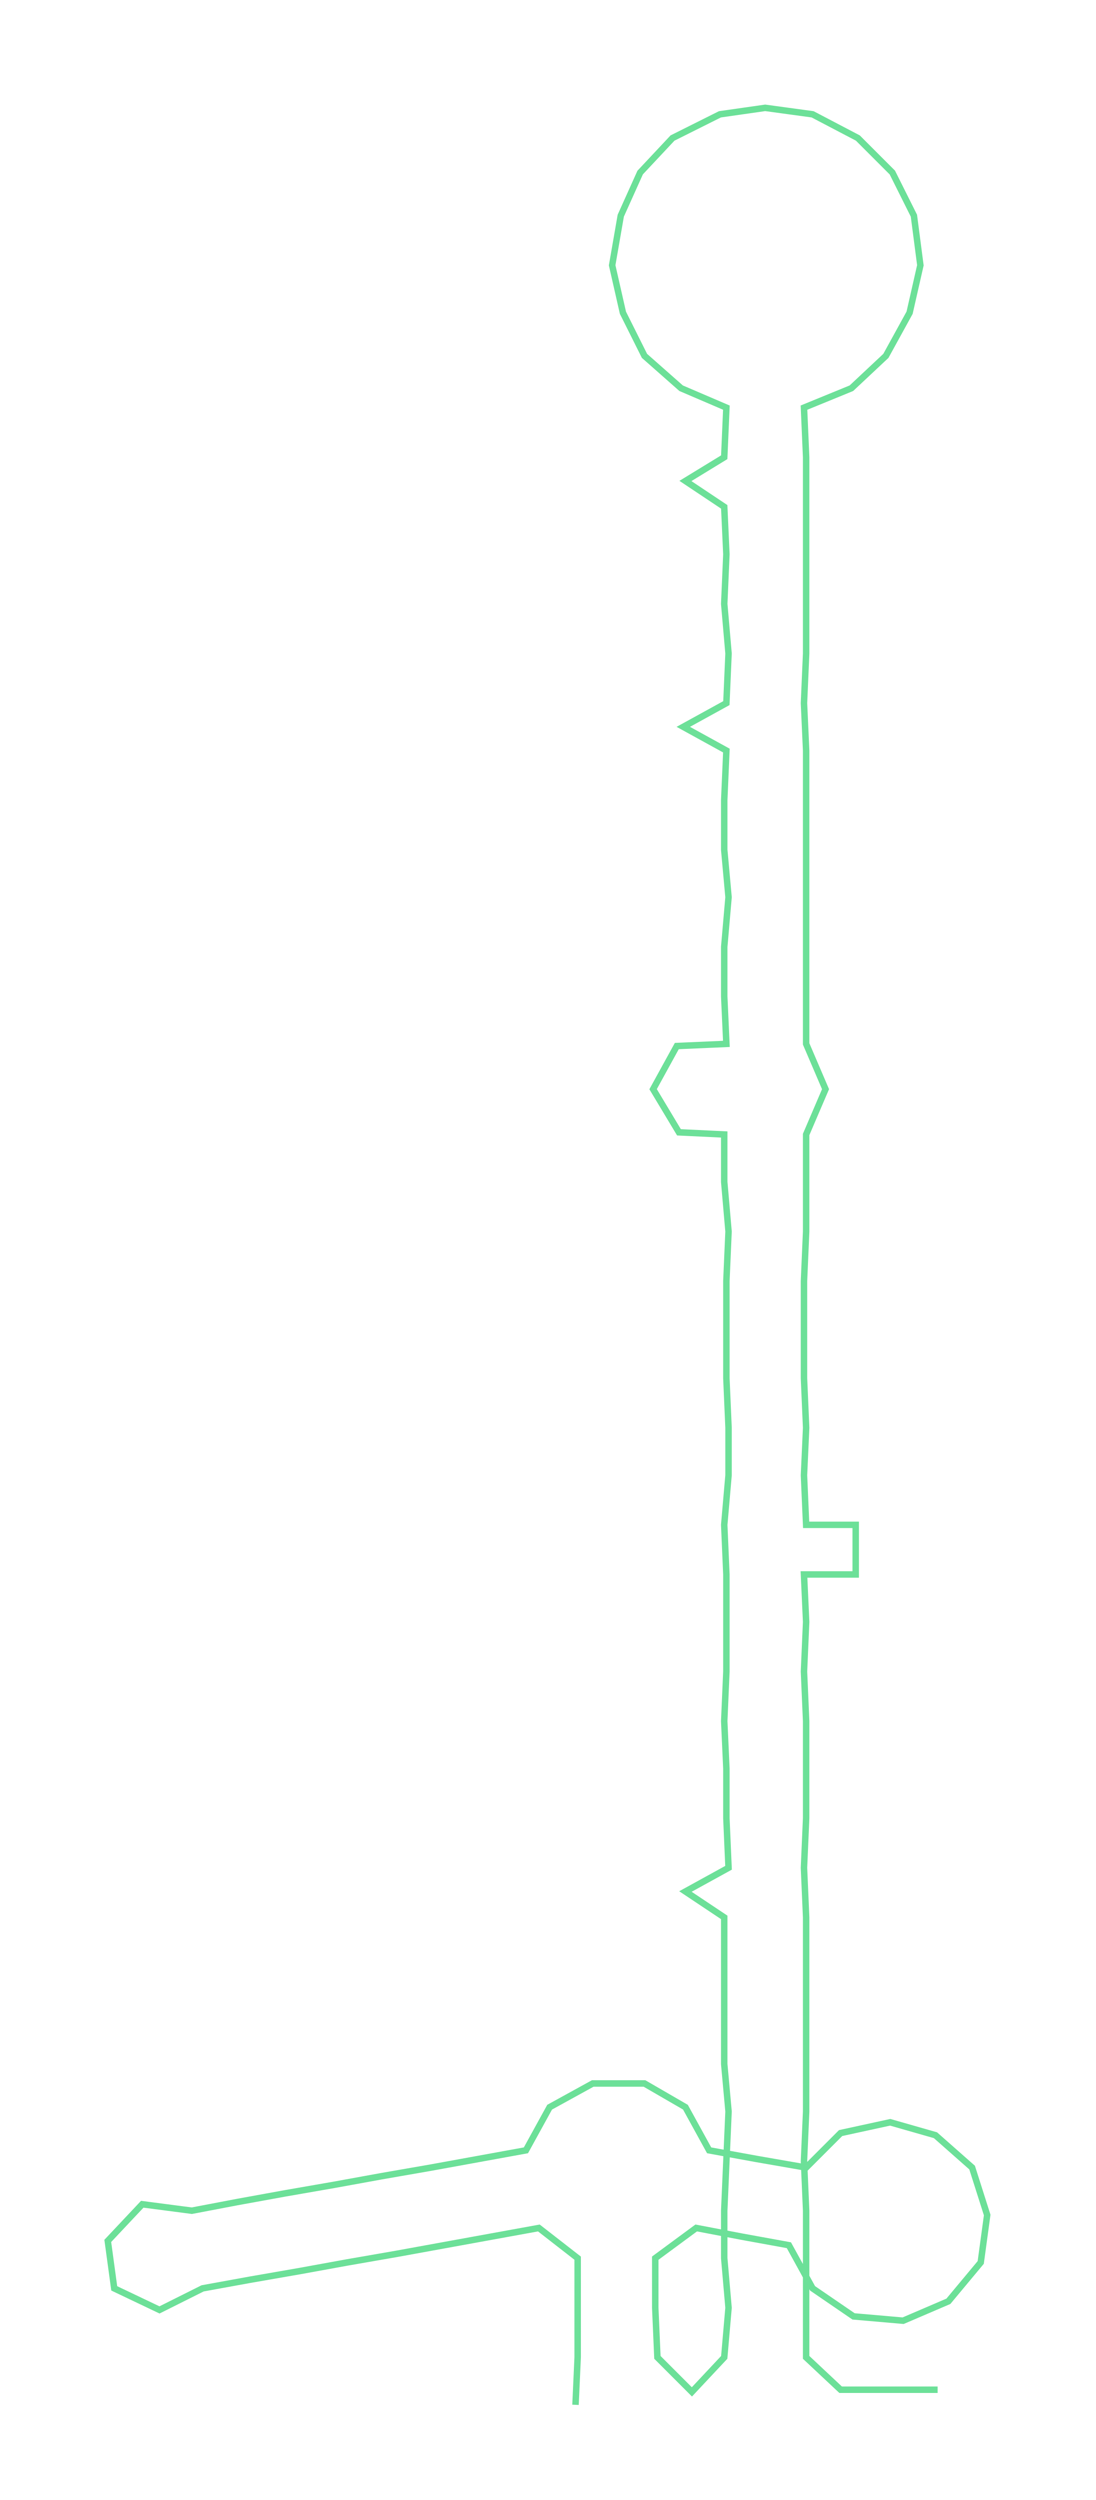 <ns0:svg xmlns:ns0="http://www.w3.org/2000/svg" width="131.596px" height="300px" viewBox="0 0 508.48 1159.18"><ns0:path style="stroke:#6ce098;stroke-width:3px;fill:none;" d="M267 1115 L267 1115 L268 1093 L268 1070 L268 1047 L250 1033 L228 1037 L206 1041 L184 1045 L161 1049 L139 1053 L116 1057 L94 1061 L74 1071 L53 1061 L50 1039 L66 1022 L89 1025 L110 1021 L132 1017 L155 1013 L177 1009 L200 1005 L222 1001 L244 997 L255 977 L275 966 L299 966 L318 977 L329 997 L351 1001 L374 1005 L390 989 L413 984 L434 990 L451 1005 L458 1027 L455 1049 L440 1067 L419 1076 L396 1074 L377 1061 L366 1041 L344 1037 L323 1033 L304 1047 L304 1070 L305 1093 L321 1109 L336 1093 L338 1070 L336 1047 L336 1025 L337 1002 L338 979 L336 957 L336 934 L336 911 L336 889 L318 877 L338 866 L337 843 L337 820 L336 798 L337 775 L337 752 L337 730 L336 707 L338 684 L338 662 L337 639 L337 616 L337 594 L338 571 L336 548 L336 526 L315 525 L303 505 L314 485 L337 484 L336 462 L336 439 L338 416 L336 394 L336 371 L337 348 L317 337 L337 326 L338 303 L336 280 L337 257 L336 235 L318 223 L336 212 L337 189 L316 180 L299 165 L289 145 L284 123 L288 100 L297 80 L312 64 L334 53 L355 50 L377 53 L398 64 L414 80 L424 100 L427 123 L422 145 L411 165 L395 180 L373 189 L374 212 L374 235 L374 257 L374 280 L374 303 L373 326 L374 348 L374 371 L374 394 L374 416 L374 439 L374 462 L374 484 L383 505 L374 526 L374 548 L374 571 L373 594 L373 616 L373 639 L374 662 L373 684 L374 707 L397 707 L397 730 L373 730 L374 752 L373 775 L374 798 L374 820 L374 843 L373 866 L374 889 L374 911 L374 934 L374 957 L374 979 L373 1002 L374 1025 L374 1047 L374 1070 L374 1093 L390 1108 L413 1108 L435 1108" /></ns0:svg>